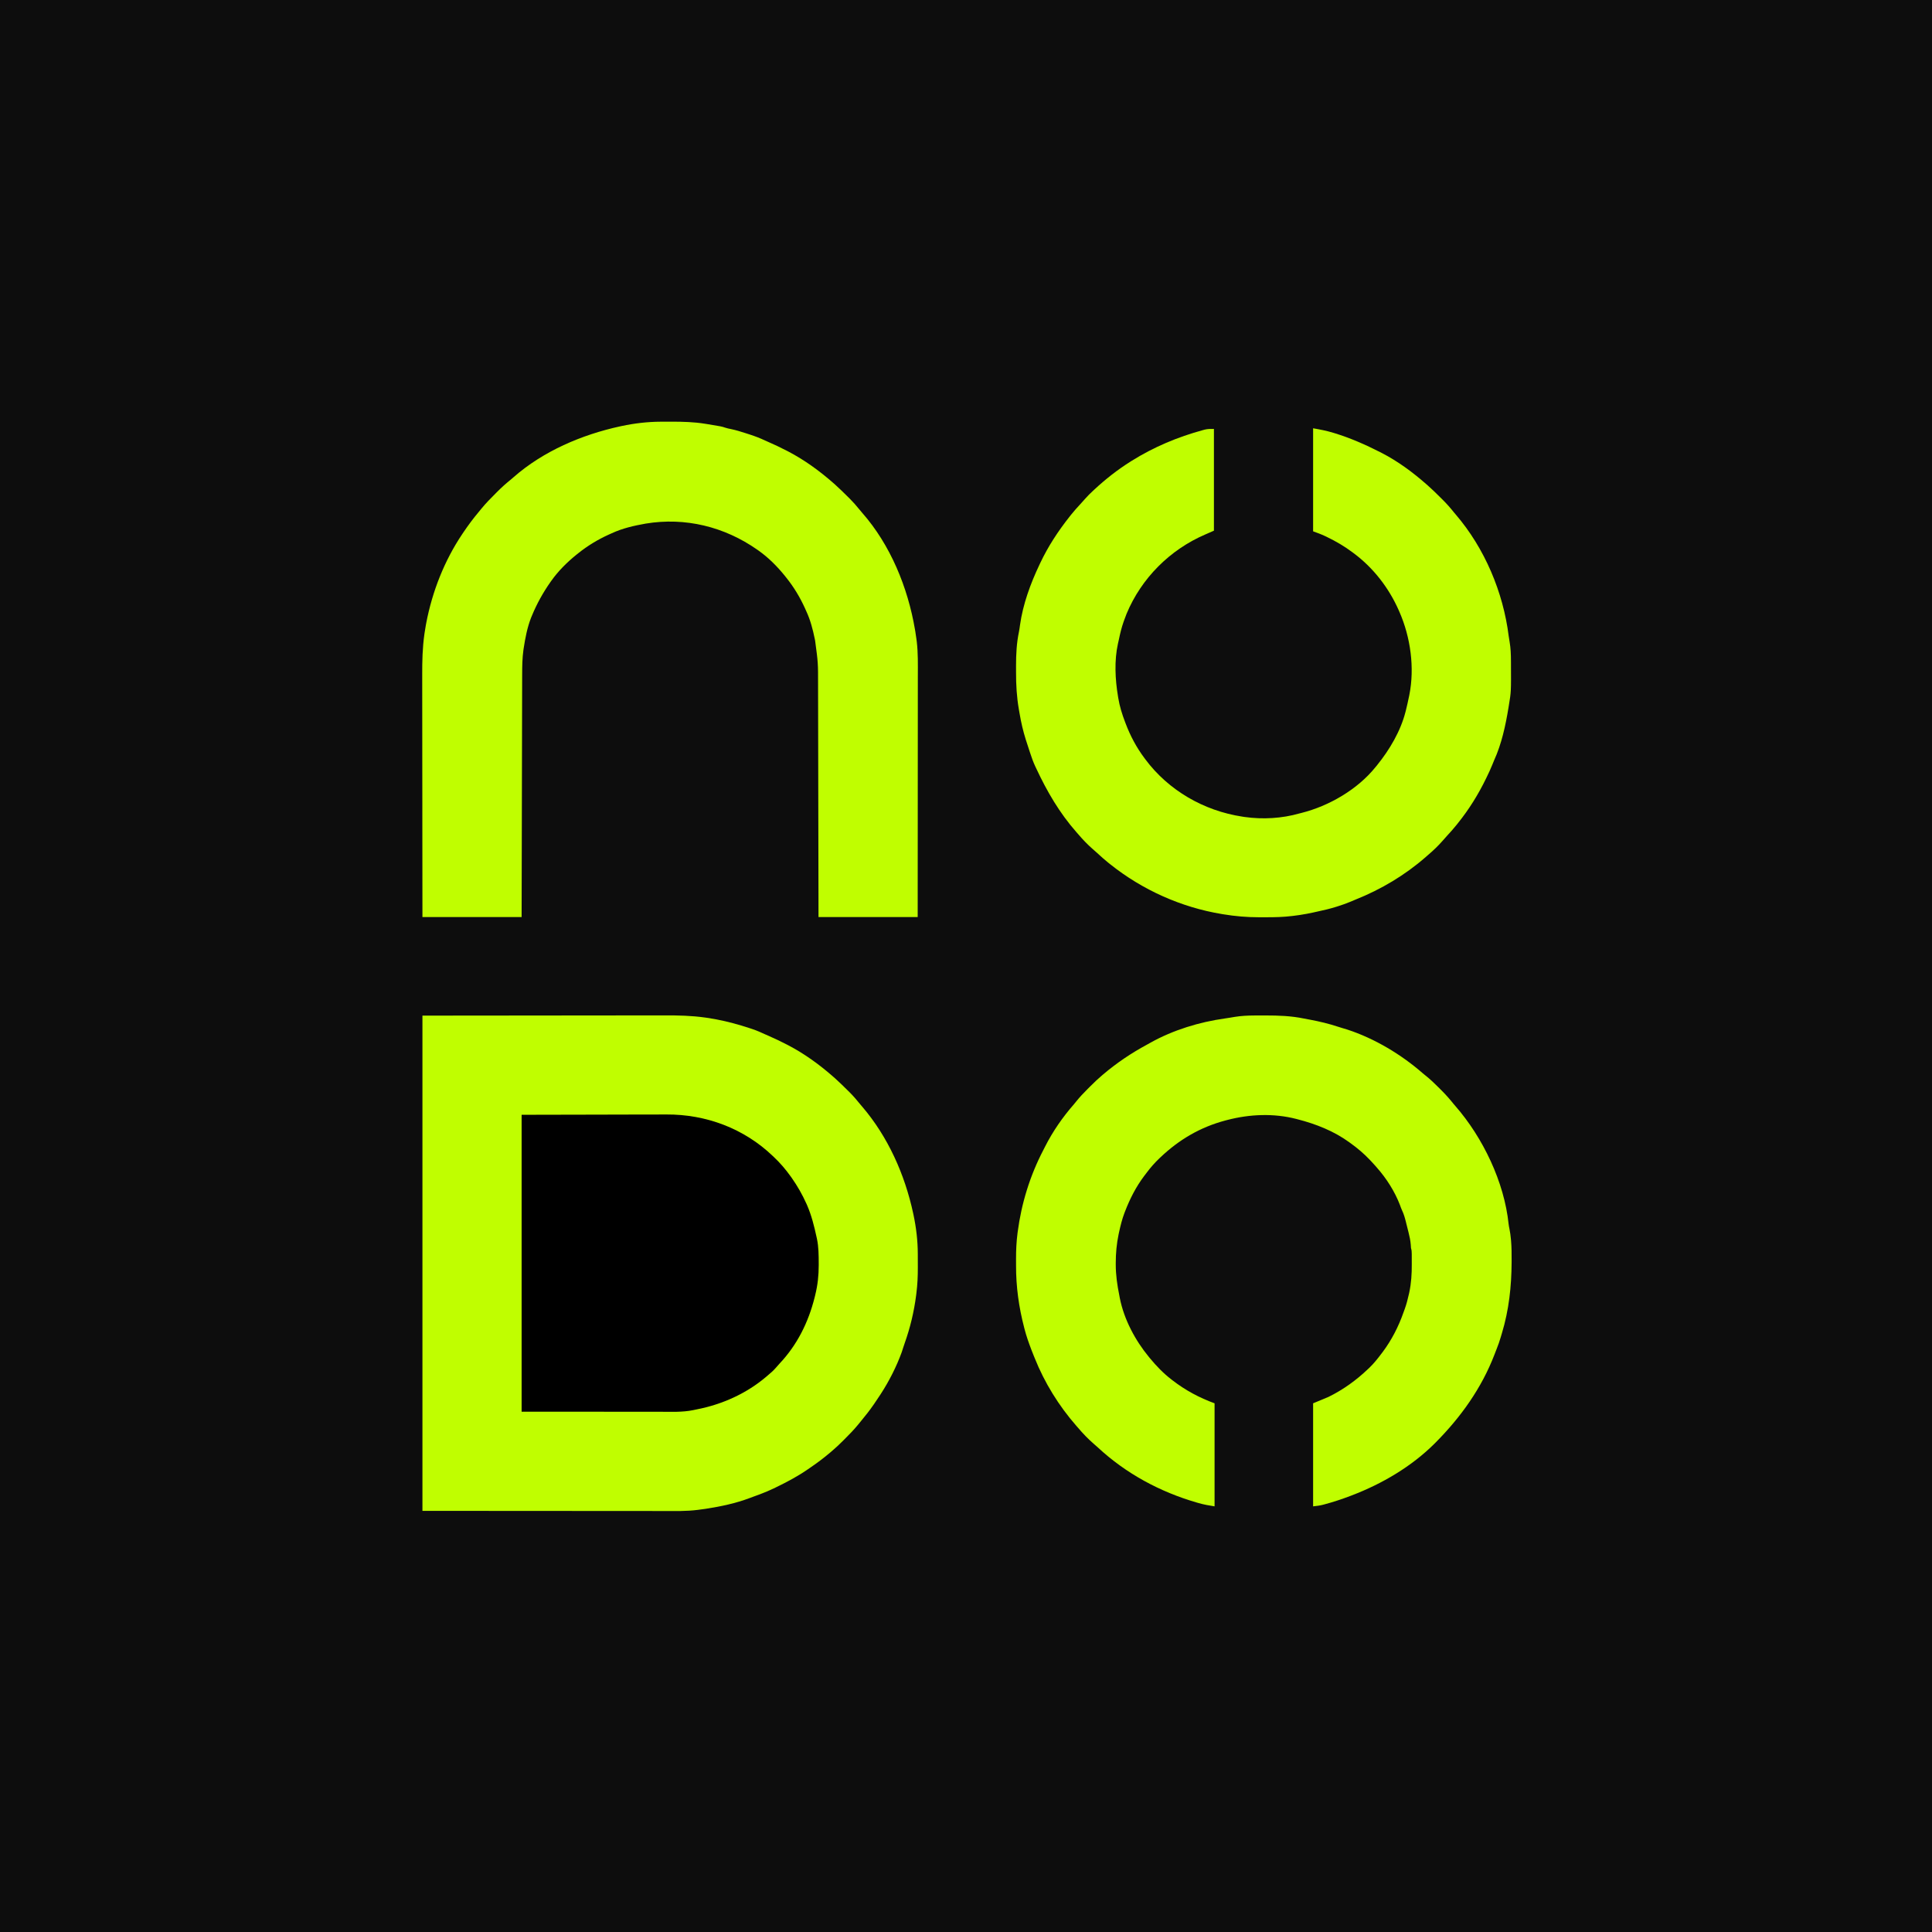 <?xml version="1.0" encoding="utf-8"?>
<svg xmlns="http://www.w3.org/2000/svg" viewBox="-1293.8 -1253.3 2999.95 3000.02" width="2999.95px" height="3000.02px">
  <path d="M -1293.8 -1253.3 C -303.85 -1253.3 686.154 -1253.3 1706.15 -1253.3 C 1706.15 -263.28 1706.15 726.716 1706.15 1746.72 C 716.154 1746.72 -273.85 1746.72 -1293.8 1746.72 C -1293.8 756.716 -1293.8 -233.28 -1293.8 -1253.3 Z" data-index="0" style="opacity: 1; visibility: visible; fill: rgb(13, 13, 13);" transform="matrix(1, 0, 0, 1, -4.547473508864641e-13, -2.2737367544323206e-13)"/>
  <path d="M -637.85 323.716 C -570.61 323.655 -503.37 323.593 -434.1 323.529 C -412.89 323.502 -391.69 323.474 -369.85 323.446 C -343.88 323.433 -343.88 323.433 -331.72 323.43 C -323.25 323.427 -314.78 323.416 -306.31 323.4 C -296.53 323.38 -286.74 323.372 -276.95 323.376 C -271.95 323.378 -266.96 323.375 -261.96 323.359 C -240.7 323.292 -219.94 323.74 -198.85 326.716 C -198.06 326.826 -197.28 326.936 -196.47 327.049 C -192.55 327.603 -188.67 328.239 -184.78 328.966 C -183.65 329.176 -182.51 329.386 -181.33 329.602 C -163.66 332.972 -146.42 337.708 -129.35 343.341 C -128.25 343.701 -127.16 344.061 -126.04 344.432 C -119.09 346.791 -112.48 349.603 -105.85 352.716 C -104.37 353.374 -102.88 354.027 -101.4 354.673 C -91.383 359.051 -81.533 363.654 -71.846 368.716 C -70.827 369.245 -70.827 369.245 -69.788 369.784 C -44.528 382.99 -21.231 399.925 0.154 418.716 C 1.055 419.505 1.956 420.294 2.884 421.107 C 9.745 427.262 16.297 433.728 22.841 440.216 C 24.16 441.516 24.16 441.516 25.505 442.841 C 31.491 448.819 36.877 455.11 42.154 461.716 C 43.017 462.744 43.886 463.767 44.763 464.783 C 85.09 511.806 111.184 570.502 124.154 630.716 C 124.316 631.462 124.478 632.209 124.644 632.977 C 128.876 652.858 131.3 673.458 131.322 693.779 C 131.325 694.891 131.328 696.003 131.332 697.149 C 131.337 699.488 131.339 701.828 131.339 704.167 C 131.341 707.68 131.359 711.192 131.378 714.705 C 131.412 728.173 130.865 741.356 129.154 754.716 C 129.013 755.871 128.872 757.026 128.727 758.215 C 125.468 783.511 119.565 808.148 111.045 832.173 C 110.225 834.512 109.441 836.859 108.677 839.216 C 108.458 839.892 108.239 840.568 108.014 841.264 C 107.461 842.976 106.909 844.688 106.357 846.4 C 98.365 868.429 86.89 891.079 74.154 910.716 C 73.55 911.656 73.55 911.656 72.934 912.614 C 70.082 917.034 67.143 921.388 64.154 925.716 C 63.757 926.295 63.361 926.873 62.952 927.468 C 56.655 936.614 49.839 945.278 42.736 953.81 C 41.3 955.541 39.881 957.285 38.466 959.033 C 31.907 967.02 24.704 974.35 17.404 981.654 C 16.908 982.151 16.412 982.648 15.901 983.16 C 10.165 988.894 4.353 994.482 -1.846 999.716 C -2.485 1000.26 -3.124 1000.81 -3.782 1001.37 C -13.439 1009.58 -23.372 1017.21 -33.842 1024.35 C -35.718 1025.63 -37.58 1026.93 -39.44 1028.23 C -55.077 1039.05 -71.88 1047.94 -88.971 1056.22 C -90.155 1056.79 -91.34 1057.37 -92.56 1057.96 C -100.19 1061.6 -107.91 1064.8 -115.85 1067.72 C -116.81 1068.07 -117.77 1068.43 -118.77 1068.79 C -120.52 1069.43 -122.27 1070.07 -124.03 1070.7 C -125.94 1071.39 -127.84 1072.1 -129.73 1072.83 C -151.31 1080.97 -174.1 1085.81 -196.85 1089.34 C -197.91 1089.51 -197.91 1089.51 -199 1089.68 C -201.61 1090.06 -204.23 1090.39 -206.85 1090.72 C -208.01 1090.88 -209.17 1091.05 -210.36 1091.21 C -228.11 1093.5 -246.04 1092.99 -263.9 1092.95 C -269 1092.94 -274.1 1092.94 -279.2 1092.94 C -289.07 1092.94 -298.95 1092.94 -308.82 1092.92 C -320.26 1092.91 -331.69 1092.91 -343.13 1092.91 C -373.28 1092.89 -403.44 1092.87 -433.6 1092.84 C -501 1092.8 -568.4 1092.76 -637.85 1092.72 C -637.85 838.946 -637.85 585.176 -637.85 323.716 Z" fill="#C0FE00" data-index="1" style="opacity: 1;" transform="matrix(1, 0, 0, 1, -4.547473508864641e-13, -2.2737367544323206e-13)"/>
  <path d="M 653.935 323.513 C 655.02 323.506 656.105 323.5 657.222 323.492 C 660.699 323.475 664.176 323.469 667.654 323.466 C 668.837 323.465 670.02 323.463 671.239 323.461 C 691.393 323.46 711.064 324.143 730.86 328.243 C 734.115 328.915 737.384 329.498 740.654 330.091 C 755.392 332.846 769.626 336.284 783.874 340.977 C 786.071 341.69 788.275 342.37 790.486 343.037 C 791.526 343.352 791.526 343.352 792.587 343.674 C 794.44 344.233 796.295 344.79 798.15 345.345 C 840.468 359.125 881.998 384.026 915.385 413.218 C 916.74 414.366 918.121 415.485 919.513 416.589 C 926.662 422.282 933.165 428.418 939.598 434.9 C 941.277 436.59 942.967 438.269 944.658 439.947 C 951.282 446.563 957.326 453.381 963.154 460.716 C 964.088 461.818 965.03 462.915 965.982 464.002 C 1008.89 513.208 1041.95 582.096 1048.73 647.373 C 1049.07 650.083 1049.54 652.65 1050.11 655.316 C 1051.13 660.351 1051.79 665.354 1052.26 670.466 C 1052.35 671.368 1052.43 672.269 1052.52 673.197 C 1053.39 683.368 1053.46 693.515 1053.4 703.716 C 1053.4 704.694 1053.4 705.672 1053.39 706.68 C 1053.22 744.245 1049.22 780.898 1038.3 816.965 C 1037.71 818.911 1037.14 820.859 1036.56 822.808 C 1034.68 829.054 1032.7 835.175 1030.19 841.196 C 1028.98 844.129 1027.87 847.094 1026.75 850.064 C 1006.75 902.181 974.402 947.351 935.279 986.716 C 934.78 987.22 934.281 987.723 933.767 988.242 C 897.86 1024 852.24 1050.75 805.154 1068.72 C 804.51 1068.96 803.866 1069.21 803.202 1069.47 C 789.954 1074.51 776.416 1079.01 762.716 1082.65 C 761.979 1082.85 761.242 1083.05 760.483 1083.26 C 755.292 1084.59 750.59 1085.11 745.154 1085.72 C 745.154 1032.92 745.154 980.116 745.154 925.716 C 753.074 922.416 760.994 919.116 769.154 915.716 C 791.81 904.548 811.904 890.126 830.154 872.716 C 831.006 871.917 831.858 871.118 832.736 870.295 C 839.625 863.655 845.414 856.341 851.154 848.716 C 851.877 847.765 852.6 846.814 853.345 845.834 C 867.129 827.329 877.681 806.776 885.331 785.048 C 886.06 782.982 886.815 780.927 887.579 778.873 C 890.224 771.471 892.131 764.006 893.841 756.341 C 894.044 755.445 894.246 754.549 894.455 753.625 C 897.586 738.943 898.466 724.48 898.359 709.509 C 898.341 706.795 898.339 704.082 898.339 701.369 C 898.334 699.633 898.329 697.897 898.322 696.162 C 898.32 694.953 898.32 694.953 898.318 693.719 C 898.29 690.464 898.19 687.825 897.154 684.716 C 896.996 682.913 896.871 681.106 896.767 679.298 C 896.264 672.802 894.942 666.708 893.341 660.404 C 893.071 659.316 892.801 658.228 892.523 657.107 C 891.743 653.974 890.949 650.845 890.154 647.716 C 889.772 646.171 889.39 644.625 889.009 643.08 C 887.498 637.124 885.873 631.518 883.197 625.982 C 881.971 623.319 881.017 620.601 880.029 617.841 C 871.924 596.735 859.116 576.616 844.154 559.716 C 843.487 558.942 842.821 558.167 842.134 557.369 C 839.855 554.769 837.521 552.236 835.154 549.716 C 834.631 549.159 834.108 548.602 833.569 548.028 C 824.194 538.129 814.234 529.645 803.154 521.716 C 802.557 521.28 801.96 520.844 801.345 520.395 C 777.364 502.959 749.677 492.076 721.154 484.716 C 720.385 484.515 719.616 484.314 718.823 484.107 C 683.901 475.14 646.84 476.721 612.154 485.716 C 611.089 485.992 610.024 486.268 608.928 486.552 C 570.121 496.832 537.181 516.184 508.154 543.716 C 507.65 544.191 507.147 544.666 506.629 545.154 C 499.172 552.232 492.605 559.736 486.456 567.974 C 485.219 569.63 483.961 571.269 482.701 572.908 C 470.149 589.54 460.62 608.322 453.154 627.716 C 452.869 628.445 452.585 629.174 452.292 629.925 C 448.571 639.656 446.126 649.61 443.904 659.779 C 443.657 660.902 443.411 662.025 443.157 663.182 C 440.064 677.995 438.715 692.726 438.716 707.841 C 438.714 708.607 438.713 709.373 438.711 710.161 C 438.727 726.406 440.931 741.808 444.154 757.716 C 444.456 759.336 444.759 760.956 445.06 762.576 C 451.592 795.473 468.928 827.991 490.154 853.716 C 490.617 854.282 491.081 854.847 491.559 855.429 C 501.704 867.723 512.494 878.978 525.154 888.716 C 525.688 889.132 526.222 889.548 526.772 889.976 C 546.659 905.379 568.533 917.127 592.154 925.716 C 592.154 978.516 592.154 1031.32 592.154 1085.72 C 583.605 1084.4 575.695 1083.02 567.466 1080.65 C 566.401 1080.35 565.336 1080.05 564.238 1079.73 C 507.214 1063.16 454.526 1034.76 410.919 994.263 C 408.72 992.238 406.495 990.275 404.216 988.341 C 395.56 980.826 387.546 972.466 380.154 963.716 C 379.267 962.704 378.379 961.692 377.49 960.681 C 350.448 929.804 328.093 893.743 312.904 855.601 C 312.29 854.058 311.659 852.521 311.025 850.986 C 310.033 848.575 309.086 846.152 308.154 843.716 C 307.897 843.047 307.641 842.377 307.377 841.687 C 303.489 831.479 299.9 821.301 297.154 810.716 C 296.955 809.957 296.757 809.198 296.553 808.416 C 288.242 776.456 283.77 744.627 283.893 711.587 C 283.904 708.154 283.893 704.722 283.88 701.289 C 283.871 687.978 284.434 674.918 286.154 661.716 C 286.24 661.041 286.327 660.366 286.417 659.671 C 292.245 615.298 305.482 572.328 326.165 532.625 C 327.179 530.668 328.169 528.701 329.158 526.732 C 341.103 503.232 356.314 481.318 373.654 461.487 C 374.807 460.126 375.929 458.74 377.038 457.344 C 382.645 450.304 388.679 443.912 395.074 437.59 C 396.723 435.96 398.364 434.321 400.003 432.681 C 405.548 427.155 411.157 421.756 417.154 416.716 C 417.786 416.178 418.418 415.639 419.069 415.084 C 440.159 397.188 462.76 381.959 487.097 368.835 C 488.978 367.812 490.841 366.765 492.701 365.705 C 527.882 346.084 568.571 333.631 608.336 328.118 C 611.066 327.729 613.785 327.299 616.505 326.849 C 617.347 326.71 618.188 326.572 619.055 326.429 C 620.576 326.176 622.097 325.923 623.617 325.666 C 633.671 324.045 643.763 323.557 653.935 323.513 Z" fill="#C0FE00" data-index="2" style="opacity: 1;" transform="matrix(1, 0, 0, 1, -4.547473508864641e-13, -2.2737367544323206e-13)"/>
  <path d="M 745.154 -588.28 C 755.978 -586.37 766.062 -584.48 776.466 -581.28 C 777.099 -581.09 777.731 -580.9 778.382 -580.7 C 802.976 -573.18 826.274 -562.93 849.154 -551.28 C 850.456 -550.62 850.456 -550.62 851.784 -549.95 C 876.855 -537.01 900.02 -519.9 921.154 -501.28 C 921.872 -500.65 922.591 -500.02 923.332 -499.37 C 929.647 -493.76 935.698 -487.93 941.668 -481.95 C 943.213 -480.41 944.766 -478.88 946.32 -477.34 C 952.716 -470.98 958.539 -464.36 964.154 -457.28 C 965.017 -456.26 965.885 -455.23 966.763 -454.22 C 1011.52 -402.02 1040.41 -333.61 1048.85 -265.6 C 1049.24 -262.61 1049.75 -259.63 1050.28 -256.66 C 1051.95 -247 1052.31 -237.29 1052.36 -227.5 C 1052.36 -226.42 1052.37 -225.34 1052.38 -224.22 C 1052.61 -179.05 1052.61 -179.05 1049.15 -158.28 C 1048.85 -156.4 1048.85 -156.4 1048.54 -154.47 C 1043.98 -126.75 1037.88 -98.227 1026.17 -72.566 C 1025.14 -70.262 1024.22 -67.935 1023.31 -65.584 C 1020.73 -59.072 1017.7 -52.774 1014.65 -46.471 C 1014.35 -45.836 1014.04 -45.201 1013.72 -44.546 C 1001.73 -19.829 987.382 3.279 970.154 24.716 C 969.42 25.642 968.687 26.568 967.931 27.521 C 963.085 33.555 957.967 39.279 952.704 44.947 C 950.658 47.169 948.673 49.417 946.716 51.716 C 939.516 60.007 931.524 67.624 923.154 74.716 C 922.14 75.605 921.127 76.494 920.115 77.384 C 887.938 105.56 850.646 127.753 810.977 143.575 C 808.032 144.766 805.112 146.007 802.189 147.252 C 796.306 149.707 790.351 151.785 784.279 153.716 C 783.205 154.059 782.132 154.401 781.026 154.754 C 771.289 157.793 761.466 160.147 751.485 162.226 C 749.444 162.655 747.41 163.115 745.376 163.58 C 738.798 165.077 732.194 166.252 725.529 167.279 C 724.796 167.394 724.064 167.509 723.309 167.627 C 720.595 168.029 717.877 168.378 715.154 168.716 C 714.501 168.8 713.849 168.884 713.177 168.97 C 699.336 170.701 685.611 171.028 671.672 170.977 C 668.158 170.966 664.644 170.977 661.13 170.99 C 642.291 171.003 624.037 169.421 605.466 166.341 C 604.802 166.232 604.137 166.123 603.452 166.01 C 540.386 155.606 480.084 128.594 430.154 88.716 C 429.224 87.98 428.295 87.244 427.337 86.486 C 421.309 81.641 415.587 76.526 409.923 71.267 C 407.701 69.221 405.453 67.236 403.154 65.279 C 394.862 58.078 387.25 50.084 380.154 41.716 C 379.308 40.76 378.462 39.803 377.591 38.818 C 351.422 9.096 331.813 -24.521 315.154 -60.284 C 314.715 -61.203 314.276 -62.122 313.823 -63.069 C 310.546 -70.039 308.03 -77.15 305.654 -84.471 C 305.068 -86.254 305.068 -86.254 304.471 -88.074 C 303.358 -91.475 302.255 -94.879 301.154 -98.284 C 300.743 -99.54 300.743 -99.54 300.323 -100.83 C 300.085 -101.56 299.848 -102.28 299.603 -103.03 C 299.408 -103.63 299.213 -104.23 299.012 -104.84 C 294.825 -118.13 291.715 -131.56 289.398 -145.29 C 289.031 -147.46 288.65 -149.62 288.267 -151.78 C 284.938 -170.95 283.821 -189.91 283.893 -209.36 C 283.904 -212.78 283.893 -216.2 283.88 -219.62 C 283.869 -237.35 284.734 -254.77 288.372 -272.15 C 289.101 -275.74 289.578 -279.33 290.064 -282.95 C 294.572 -315.02 306.303 -347.17 320.154 -376.28 C 320.591 -377.22 321.029 -378.15 321.48 -379.11 C 333.723 -405.06 349.377 -428.82 367.154 -451.28 C 367.879 -452.2 368.605 -453.12 369.353 -454.07 C 373.925 -459.77 378.735 -465.19 383.729 -470.52 C 386.392 -473.36 388.983 -476.24 391.517 -479.19 C 395.183 -483.4 399.132 -487.23 403.216 -491.03 C 403.962 -491.73 404.707 -492.42 405.475 -493.14 C 422.74 -509.16 441.203 -523.73 461.154 -536.28 C 461.874 -536.74 462.594 -537.19 463.336 -537.66 C 497.873 -559.26 534.906 -574.77 574.154 -585.47 C 574.857 -585.67 575.561 -585.86 576.286 -586.07 C 581.573 -587.42 585.369 -587.28 591.154 -587.28 C 591.154 -535.14 591.154 -483 591.154 -429.28 C 582.154 -425.28 582.154 -425.28 577.97 -423.5 C 522.961 -399.9 478.59 -355.65 455.505 -300.23 C 454.326 -297.27 453.23 -294.28 452.154 -291.28 C 451.715 -290.09 451.277 -288.89 450.826 -287.66 C 447.683 -278.72 445.517 -269.71 443.609 -260.44 C 443.14 -258.22 442.626 -256.02 442.111 -253.81 C 436.332 -227.77 437.77 -198.4 442.154 -172.28 C 442.363 -170.98 442.363 -170.98 442.576 -169.65 C 444.7 -156.65 448.433 -144.56 453.154 -132.28 C 453.42 -131.57 453.687 -130.86 453.961 -130.13 C 461.179 -110.94 470.863 -92.695 483.154 -76.284 C 483.59 -75.693 484.026 -75.103 484.476 -74.495 C 520.552 -25.966 575.493 5.636 635.154 14.716 C 636.354 14.903 637.554 15.09 638.79 15.283 C 667.026 19.249 696.741 17.581 724.154 9.716 C 725.048 9.493 725.943 9.27 726.865 9.041 C 769.786 -1.723 814.114 -27.402 842.154 -62.284 C 842.983 -63.298 843.811 -64.313 844.665 -65.358 C 863.948 -89.226 880.947 -117.92 888.591 -147.85 C 888.796 -148.64 889 -149.43 889.211 -150.25 C 890.944 -157.14 892.464 -164.08 893.904 -171.03 C 894.114 -172.03 894.325 -173.02 894.542 -174.04 C 903.047 -216.54 896.447 -263.9 879.154 -303.28 C 878.655 -304.43 878.655 -304.43 878.147 -305.6 C 862.85 -340.32 838.679 -371.65 808.154 -394.28 C 807.591 -394.71 807.028 -395.13 806.448 -395.57 C 793.845 -405.03 780.483 -412.85 766.279 -419.66 C 765.436 -420.06 764.592 -420.47 763.724 -420.88 C 757.601 -423.76 751.566 -425.95 745.154 -428.28 C 745.154 -481.08 745.154 -533.88 745.154 -588.28 Z" fill="#C0FE00" data-index="3" style="opacity: 1;" transform="matrix(1, 0, 0, 1, -4.547473508864641e-13, -2.2737367544323206e-13)"/>
  <path d="M -268.06 -598.49 C -266.98 -598.49 -265.9 -598.5 -264.78 -598.51 C -261.3 -598.52 -257.82 -598.53 -254.35 -598.53 C -253.16 -598.53 -251.97 -598.53 -250.74 -598.54 C -233.25 -598.52 -216.14 -598.11 -198.85 -595.28 C -197.61 -595.09 -196.38 -594.89 -195.1 -594.68 C -173.41 -591.14 -173.41 -591.14 -167.88 -589.29 C -164.78 -588.26 -161.75 -587.61 -158.55 -587 C -150.81 -585.38 -143.37 -583.1 -135.87 -580.63 C -133.65 -579.91 -131.44 -579.2 -129.22 -578.49 C -121.16 -575.88 -113.48 -572.95 -105.85 -569.28 C -104.37 -568.62 -102.88 -567.97 -101.4 -567.33 C -91.383 -562.95 -81.533 -558.35 -71.846 -553.28 C -70.827 -552.75 -70.827 -552.75 -69.788 -552.22 C -44.528 -539.01 -21.231 -522.08 0.154 -503.28 C 1.055 -502.5 1.956 -501.71 2.884 -500.89 C 9.745 -494.74 16.297 -488.27 22.841 -481.78 C 24.16 -480.48 24.16 -480.48 25.505 -479.16 C 30.745 -473.93 35.562 -468.51 40.191 -462.73 C 41.738 -460.8 43.308 -458.92 44.947 -457.07 C 88.927 -407.06 115.815 -341.08 126.904 -276.03 C 127.102 -274.88 127.301 -273.72 127.506 -272.52 C 128.113 -268.79 128.645 -265.04 129.154 -261.28 C 129.33 -259.98 129.507 -258.68 129.689 -257.35 C 131.853 -239.34 131.425 -221.2 131.386 -203.1 C 131.377 -198.07 131.38 -193.04 131.382 -188.01 C 131.383 -179.32 131.376 -170.64 131.365 -161.95 C 131.349 -149.39 131.344 -136.82 131.341 -124.26 C 131.337 -103.88 131.324 -83.488 131.305 -63.101 C 131.286 -43.31 131.272 -23.519 131.264 -3.728 C 131.263 -1.895 131.263 -1.895 131.262 -0.025 C 131.259 6.107 131.257 12.239 131.254 18.371 C 131.234 69.153 131.197 119.934 131.154 170.716 C 80.334 170.716 29.514 170.716 -22.846 170.716 C -22.866 158.932 -22.886 147.147 -22.906 135.005 C -22.971 97.235 -23.046 59.464 -23.126 21.693 C -23.139 15.82 -23.151 9.946 -23.164 4.072 C -23.166 2.903 -23.169 1.734 -23.171 0.529 C -23.211 -18.367 -23.244 -37.263 -23.274 -56.159 C -23.305 -75.569 -23.344 -94.979 -23.389 -114.39 C -23.417 -126.35 -23.439 -138.31 -23.454 -150.28 C -23.464 -158.5 -23.482 -166.72 -23.505 -174.94 C -23.519 -179.67 -23.529 -184.4 -23.53 -189.13 C -23.469 -223.95 -23.469 -223.95 -28.096 -258.41 C -28.417 -260.02 -28.417 -260.02 -28.745 -261.66 C -31.756 -276.27 -35.518 -290.73 -41.846 -304.28 C -42.551 -305.86 -43.255 -307.43 -43.96 -309.01 C -51.681 -325.99 -61.168 -341.72 -72.846 -356.28 C -73.627 -357.27 -74.409 -358.25 -75.213 -359.27 C -87.019 -373.84 -100.52 -387.44 -115.85 -398.28 C -116.53 -398.76 -117.21 -399.25 -117.91 -399.74 C -168.85 -435.41 -229.73 -450.49 -291.33 -440.25 C -309.26 -437.06 -327.27 -433.02 -343.85 -425.28 C -345.42 -424.58 -347 -423.88 -348.57 -423.17 C -365.55 -415.45 -381.28 -405.96 -395.85 -394.28 C -396.83 -393.5 -397.82 -392.72 -398.83 -391.92 C -413.4 -380.11 -427 -366.61 -437.85 -351.28 C -438.33 -350.6 -438.81 -349.92 -439.31 -349.22 C -450.76 -332.87 -460.24 -315.74 -467.85 -297.28 C -468.31 -296.19 -468.77 -295.09 -469.24 -293.95 C -475.08 -278.9 -478.23 -262.52 -480.66 -246.6 C -480.77 -245.87 -480.88 -245.14 -481 -244.39 C -482.8 -231.51 -483 -218.54 -483 -205.56 C -483.01 -203.93 -483.01 -202.29 -483.02 -200.66 C -483.03 -196.21 -483.04 -191.76 -483.05 -187.32 C -483.06 -182.51 -483.07 -177.69 -483.08 -172.88 C -483.1 -164.56 -483.12 -156.24 -483.14 -147.92 C -483.16 -135.88 -483.19 -123.85 -483.22 -111.82 C -483.26 -92.294 -483.31 -72.769 -483.35 -53.244 C -483.39 -34.285 -483.43 -15.326 -483.47 3.633 C -483.48 4.803 -483.48 5.973 -483.48 7.178 C -483.5 13.048 -483.51 18.917 -483.52 24.787 C -483.64 73.43 -483.74 122.073 -483.85 170.716 C -534.67 170.716 -585.49 170.716 -637.85 170.716 C -637.91 118.834 -637.97 66.952 -638 15.069 C -638 8.932 -638.01 2.794 -638.01 -3.344 C -638.01 -4.565 -638.01 -5.787 -638.01 -7.046 C -638.03 -26.779 -638.05 -46.512 -638.08 -66.245 C -638.11 -86.522 -638.12 -106.8 -638.13 -127.08 C -638.13 -139.57 -638.15 -152.06 -638.17 -164.55 C -638.19 -173.14 -638.19 -181.73 -638.19 -190.32 C -638.18 -195.26 -638.19 -200.2 -638.2 -205.15 C -638.27 -226.41 -637.82 -247.18 -634.85 -268.28 C -634.74 -269.07 -634.63 -269.86 -634.51 -270.67 C -633.96 -274.58 -633.32 -278.46 -632.6 -282.35 C -632.38 -283.49 -632.17 -284.63 -631.96 -285.81 C -622.57 -334.88 -603.78 -382.79 -575.85 -424.28 C -575.02 -425.52 -575.02 -425.52 -574.17 -426.78 C -566.74 -437.78 -558.9 -448.33 -550.35 -458.49 C -548.97 -460.13 -547.62 -461.8 -546.28 -463.47 C -539.32 -472.02 -531.55 -479.79 -523.78 -487.6 C -523.23 -488.16 -522.67 -488.72 -522.1 -489.29 C -515 -496.44 -507.73 -503 -499.85 -509.28 C -498.77 -510.21 -497.69 -511.13 -496.63 -512.08 C -450.39 -552.75 -390.48 -578.31 -330.85 -591.28 C -330.1 -591.45 -329.35 -591.61 -328.57 -591.78 C -308.79 -595.99 -288.29 -598.4 -268.06 -598.49 Z" fill="#C0FE00" data-index="4" style="opacity: 1;" transform="matrix(1, 0, 0, 1, -4.547473508864641e-13, -2.2737367544323206e-13)"/>
  <path d="M -483.85 477.716 C -423.55 477.593 -423.55 477.593 -362.03 477.466 C -343.06 477.412 -343.06 477.412 -323.7 477.356 C -308.15 477.338 -308.15 477.338 -300.84 477.335 C -295.79 477.331 -290.73 477.316 -285.68 477.294 C -279.2 477.266 -272.72 477.259 -266.24 477.264 C -263.88 477.263 -261.52 477.255 -259.16 477.24 C -197.58 476.85 -138.45 498.965 -93.846 541.716 C -92.968 542.546 -92.968 542.546 -92.072 543.392 C -82.213 552.737 -73.718 562.649 -65.846 573.716 C -65.168 574.668 -65.168 574.668 -64.476 575.638 C -55.529 588.318 -47.88 601.806 -41.534 615.966 C -41.233 616.638 -40.931 617.309 -40.621 618.001 C -33.65 634.041 -29.549 650.679 -25.846 667.716 C -25.647 668.622 -25.448 669.528 -25.242 670.461 C -22.605 683.049 -22.571 695.722 -22.534 708.529 C -22.53 709.359 -22.526 710.189 -22.522 711.044 C -22.485 727.118 -24.141 742.251 -28.034 757.904 C -28.343 759.157 -28.653 760.41 -28.972 761.702 C -38.687 800.198 -56.051 835.145 -83.421 864.138 C -85.533 866.384 -87.544 868.675 -89.534 871.029 C -92.989 874.998 -96.814 878.347 -100.85 881.716 C -101.74 882.49 -102.64 883.263 -103.56 884.06 C -134.56 910.485 -172.35 927.484 -212.19 935.199 C -213.9 935.532 -215.6 935.885 -217.3 936.261 C -234.08 939.767 -251.89 938.859 -268.94 938.83 C -271.34 938.83 -273.73 938.83 -276.13 938.83 C -282.49 938.831 -288.84 938.825 -295.2 938.818 C -301.19 938.812 -307.18 938.812 -313.16 938.811 C -330.62 938.806 -348.08 938.792 -365.53 938.779 C -424.1 938.748 -424.1 938.748 -483.85 938.716 C -483.85 786.586 -483.85 634.456 -483.85 477.716 Z" fill="#1A1A19" data-index="5" style="opacity: 1; visibility: visible; fill: rgb(0, 0, 0);" transform="matrix(1, 0, 0, 1, -4.547473508864641e-13, -2.2737367544323206e-13)"/>
</svg>